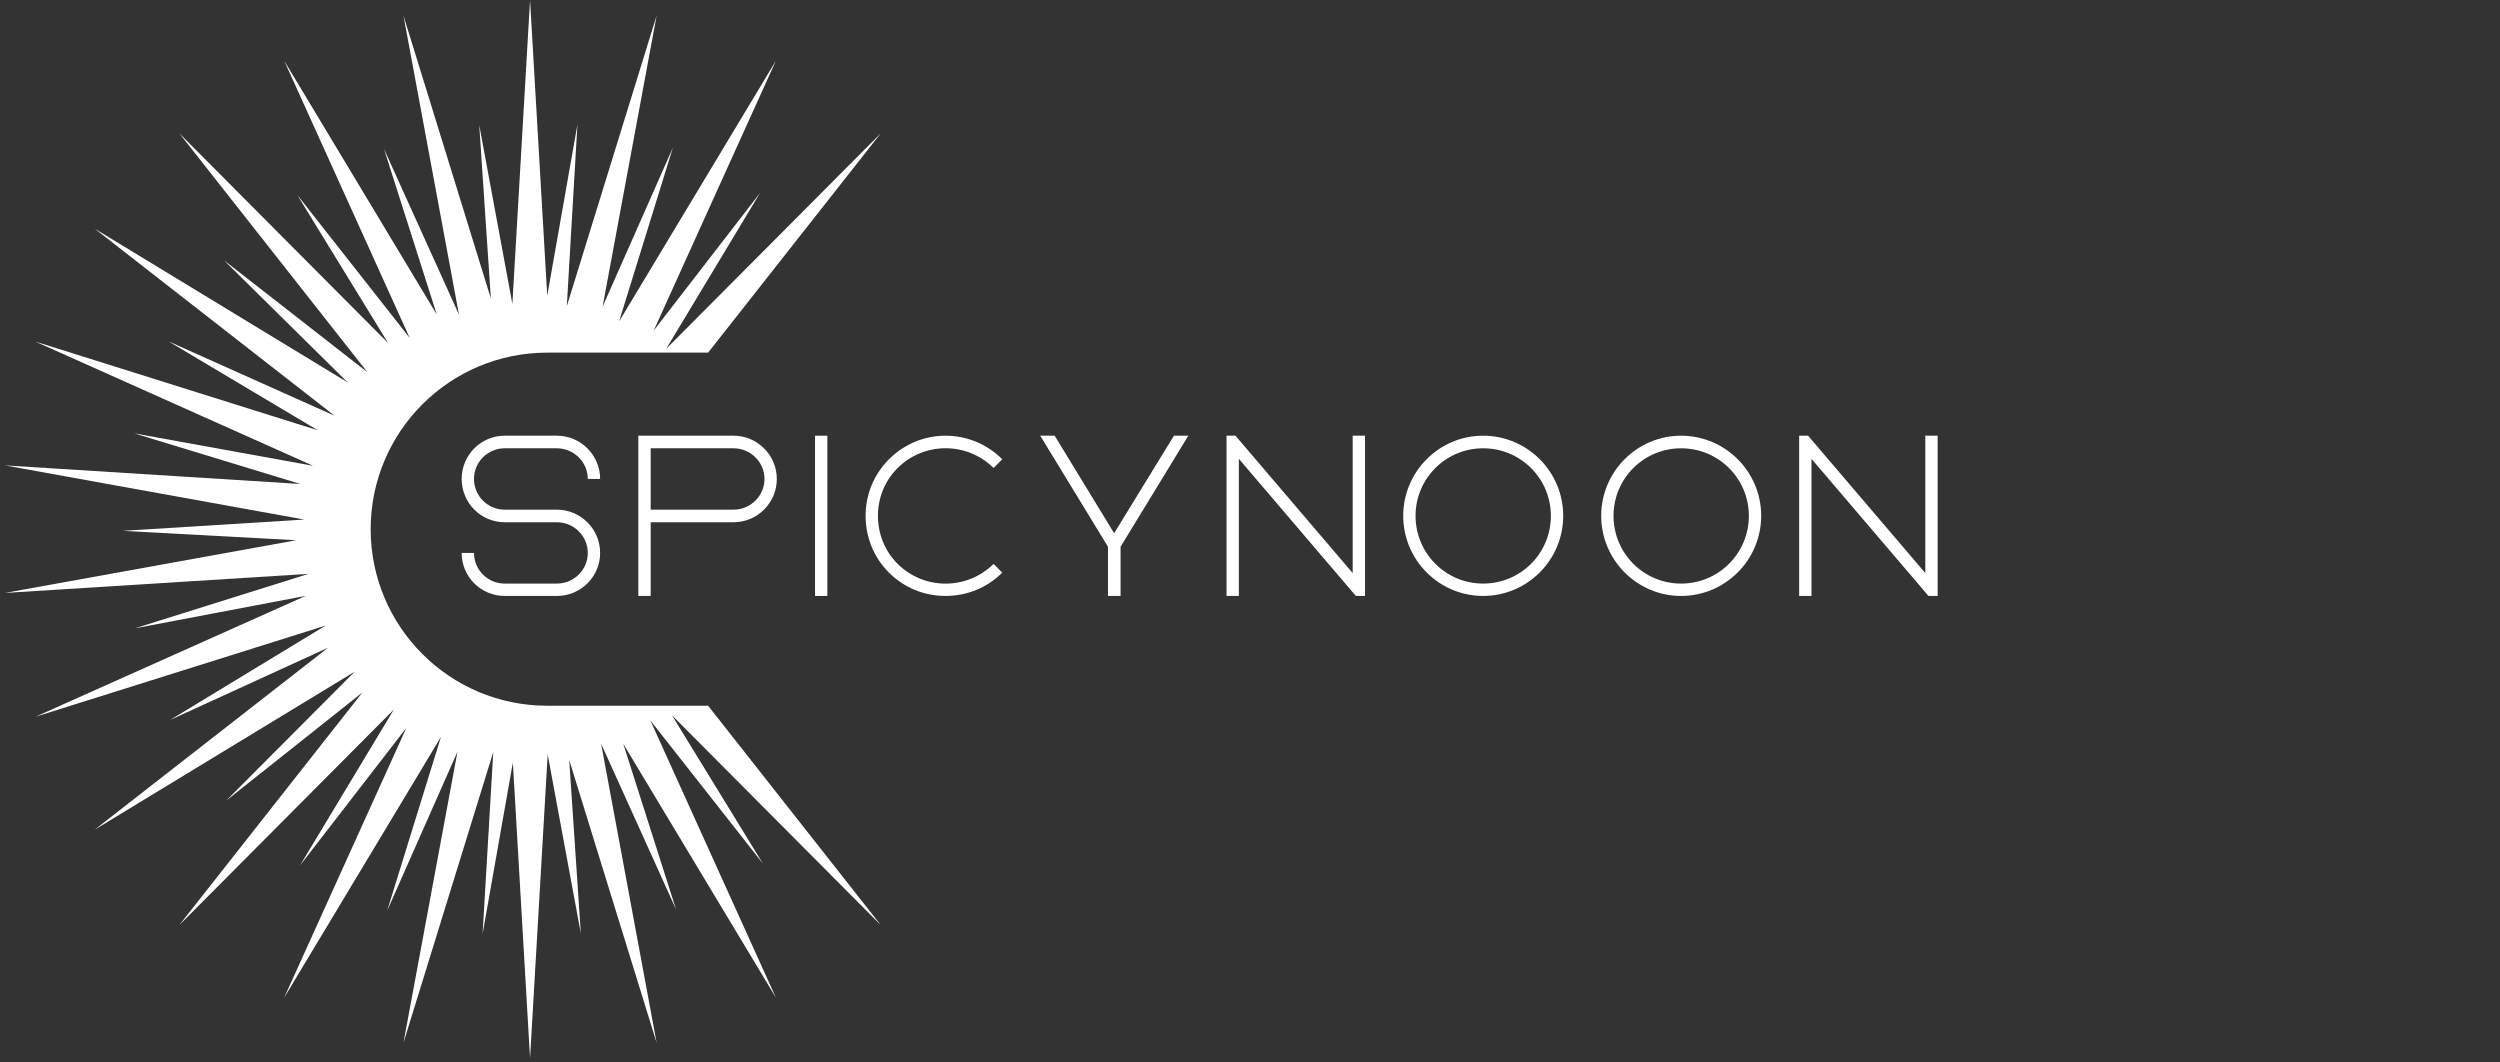 <svg xmlns="http://www.w3.org/2000/svg" xmlns:xlink="http://www.w3.org/1999/xlink" width="400" zoomAndPan="magnify" viewBox="0 0 300 127.5" height="170" preserveAspectRatio="xMidYMid meet" version="1.0"><rect x="0" y="0" width="300" height="127.5" fill="#333333" stroke="none"/><defs><g/><clipPath id="aa2a6f3b64"><path d="M 0.586 0 L 105.922 0 L 105.922 127 L 0.586 127 Z M 0.586 0 " clip-rule="nonzero"/></clipPath></defs><g clip-path="url(#aa2a6f3b64)"><path fill="#ffffff" d="M 84.973 84.688 L 65.668 84.688 C 53.965 84.688 44.48 75.203 44.48 63.5 C 44.48 51.801 53.965 42.316 65.668 42.316 L 84.973 42.316 L 105.699 15.988 L 79.941 41.859 L 91.203 23.156 L 78.449 39.66 L 93.105 7.293 L 74.289 38.578 L 80.746 17.723 L 72.312 36.801 L 78.797 1.867 L 68.016 36.746 L 69.293 14.949 L 65.668 35.492 L 63.605 0.023 L 61.484 36.469 L 57.508 15 L 58.902 35.812 L 48.414 1.867 L 55.078 37.762 L 46.078 17.867 L 52.414 37.742 L 34.105 7.293 L 49.164 40.551 L 35.668 23.387 L 46.574 41.168 L 21.512 15.988 L 44.094 44.672 L 26.879 31.238 L 41.727 45.895 L 11.363 27.441 L 40.152 49.891 L 20.227 40.965 L 38.148 51.641 L 4.25 40.992 L 37.578 55.898 L 16.094 52 L 36.047 58.078 L 0.59 55.848 L 36.516 62.348 L 14.723 63.703 L 35.551 64.828 L 0.59 71.152 L 37.023 68.863 L 16.191 75.398 L 36.684 71.504 L 4.25 86.012 L 39.082 75.066 L 20.414 86.398 L 39.383 77.715 L 11.363 99.562 L 42.562 80.602 L 27.152 96.07 L 43.488 83.098 L 21.512 111.016 L 47.266 85.141 L 36.004 103.848 L 48.762 87.344 L 34.105 119.711 L 52.918 88.422 L 46.461 109.281 L 54.898 90.203 L 48.414 125.137 L 59.191 90.254 L 57.914 112.051 L 61.543 91.512 L 63.605 126.98 L 65.723 90.531 L 69.699 112.004 L 68.305 91.191 L 78.797 125.137 L 72.133 89.242 L 81.129 109.137 L 74.793 89.262 L 93.105 119.711 L 78.043 86.453 L 91.539 103.617 L 80.633 85.832 L 105.699 111.016 L 84.973 84.688 " fill-opacity="1" fill-rule="nonzero"/></g><g fill="#ffffff" fill-opacity="1"><g transform="translate(53.145, 71.514)"><g><path d="M 7.418 -17.719 L 13.68 -17.719 C 15.715 -17.719 17.391 -16.07 17.391 -14.039 L 18.871 -14.039 C 18.871 -16.895 16.539 -19.23 13.68 -19.23 L 7.418 -19.23 C 4.559 -19.23 2.254 -16.895 2.254 -14.039 C 2.254 -11.18 4.559 -8.844 7.418 -8.844 L 13.68 -8.844 C 15.715 -8.844 17.391 -7.195 17.391 -5.164 C 17.391 -3.133 15.715 -1.484 13.68 -1.484 L 7.418 -1.484 C 5.383 -1.484 3.734 -3.133 3.734 -5.164 L 2.254 -5.164 C 2.254 -2.309 4.559 0 7.418 0 L 13.68 0 C 16.539 0 18.871 -2.309 18.871 -5.164 C 18.871 -8.02 16.539 -10.355 13.68 -10.355 L 7.418 -10.355 C 5.383 -10.355 3.734 -12.004 3.734 -14.039 C 3.734 -16.07 5.383 -17.719 7.418 -17.719 Z M 7.418 -17.719 "/></g></g></g><g fill="#ffffff" fill-opacity="1"><g transform="translate(74.347, 71.514)"><g><path d="M 3.734 -8.844 L 13.68 -8.844 C 16.539 -8.844 18.871 -11.18 18.871 -14.039 C 18.871 -16.895 16.539 -19.23 13.68 -19.23 L 2.254 -19.23 L 2.254 0 L 3.734 0 Z M 3.734 -17.719 L 13.68 -17.719 C 15.715 -17.719 17.391 -16.07 17.391 -14.039 C 17.391 -12.004 15.715 -10.355 13.68 -10.355 L 3.734 -10.355 Z M 3.734 -17.719 "/></g></g></g><g fill="#ffffff" fill-opacity="1"><g transform="translate(95.549, 71.514)"><g><path d="M 3.734 0 L 3.734 -19.23 L 2.254 -19.23 L 2.254 0 Z M 3.734 0 "/></g></g></g><g fill="#ffffff" fill-opacity="1"><g transform="translate(101.619, 71.514)"><g><path d="M 5.055 -2.801 C 6.867 -0.988 9.285 0 11.84 0 C 14.422 0 16.84 -0.988 18.652 -2.801 L 17.609 -3.848 C 14.422 -0.688 9.285 -0.688 6.098 -3.848 C 4.559 -5.383 3.734 -7.445 3.734 -9.613 C 3.734 -11.785 4.559 -13.816 6.098 -15.355 C 9.285 -18.516 14.422 -18.516 17.609 -15.355 L 18.652 -16.398 C 16.84 -18.215 14.422 -19.23 11.84 -19.23 C 9.285 -19.23 6.867 -18.215 5.055 -16.398 C 3.242 -14.586 2.254 -12.168 2.254 -9.613 C 2.254 -7.031 3.242 -4.613 5.055 -2.801 Z M 5.055 -2.801 "/></g></g></g><g fill="#ffffff" fill-opacity="1"><g transform="translate(122.574, 71.514)"><g><path d="M 11.125 -7.527 L 3.984 -19.23 L 2.254 -19.23 L 10.383 -5.906 L 10.383 0 L 11.895 0 L 11.895 -5.906 L 20.027 -19.23 L 18.297 -19.23 Z M 11.125 -7.527 "/></g></g></g><g fill="#ffffff" fill-opacity="1"><g transform="translate(144.93, 71.514)"><g><path d="M 2.254 -19.23 L 2.254 0 L 3.734 0 L 3.734 -16.453 L 17.773 0 L 18.871 0 L 18.871 -19.23 L 17.391 -19.23 L 17.391 -2.746 L 3.324 -19.23 Z M 2.254 -19.23 "/></g></g></g><g fill="#ffffff" fill-opacity="1"><g transform="translate(166.132, 71.514)"><g><path d="M 11.84 0 C 17.141 0 21.453 -4.312 21.453 -9.613 C 21.453 -14.918 17.141 -19.23 11.84 -19.23 C 6.566 -19.23 2.254 -14.918 2.254 -9.613 C 2.254 -4.312 6.566 0 11.84 0 Z M 11.84 -17.719 C 16.344 -17.719 19.973 -14.094 19.973 -9.613 C 19.973 -5.109 16.344 -1.484 11.84 -1.484 C 7.363 -1.484 3.734 -5.109 3.734 -9.613 C 3.734 -14.094 7.363 -17.719 11.84 -17.719 Z M 11.84 -17.719 "/></g></g></g><g fill="#ffffff" fill-opacity="1"><g transform="translate(189.889, 71.514)"><g><path d="M 11.84 0 C 17.141 0 21.453 -4.312 21.453 -9.613 C 21.453 -14.918 17.141 -19.23 11.84 -19.23 C 6.566 -19.23 2.254 -14.918 2.254 -9.613 C 2.254 -4.312 6.566 0 11.84 0 Z M 11.84 -17.719 C 16.344 -17.719 19.973 -14.094 19.973 -9.613 C 19.973 -5.109 16.344 -1.484 11.84 -1.484 C 7.363 -1.484 3.734 -5.109 3.734 -9.613 C 3.734 -14.094 7.363 -17.719 11.84 -17.719 Z M 11.84 -17.719 "/></g></g></g><g fill="#ffffff" fill-opacity="1"><g transform="translate(213.645, 71.514)"><g><path d="M 2.254 -19.23 L 2.254 0 L 3.734 0 L 3.734 -16.453 L 17.773 0 L 18.871 0 L 18.871 -19.23 L 17.391 -19.23 L 17.391 -2.746 L 3.324 -19.23 Z M 2.254 -19.23 "/></g></g></g></svg>
